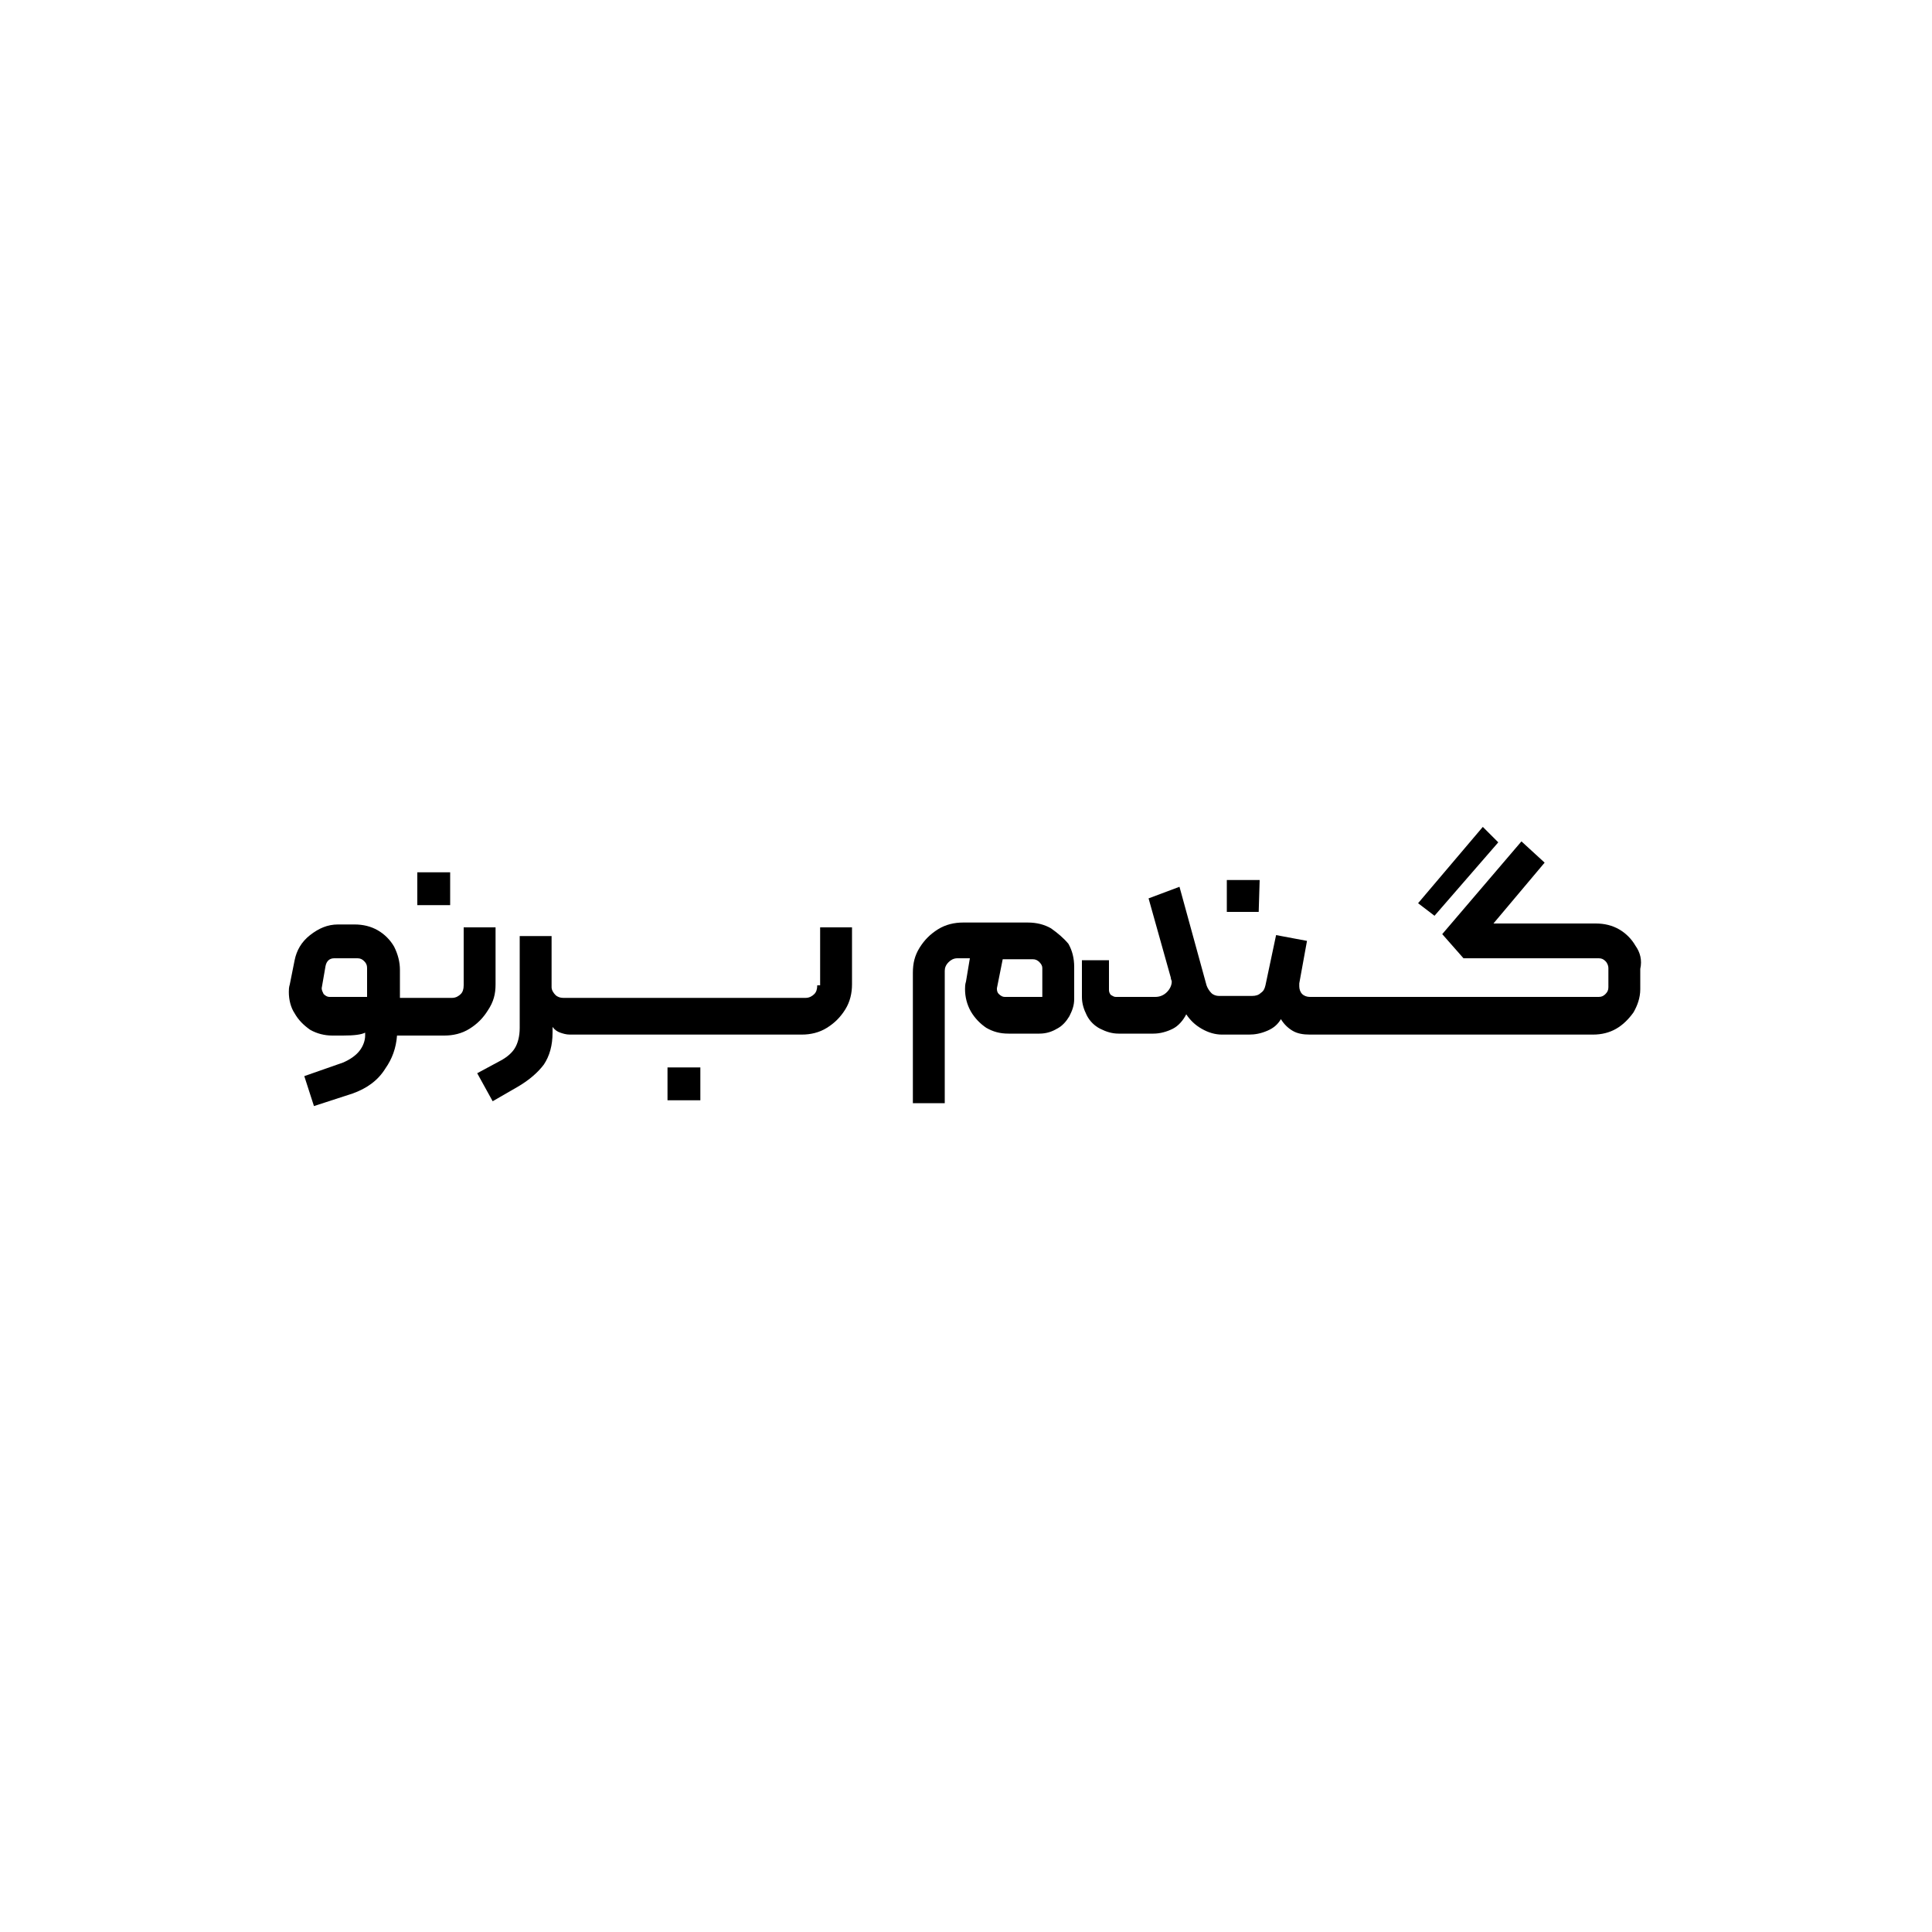 <?xml version="1.0" encoding="utf-8"?>
<!-- Generator: Adobe Illustrator 23.1.0, SVG Export Plug-In . SVG Version: 6.00 Build 0)  -->
<svg version="1.1" id="Layer_1" xmlns="http://www.w3.org/2000/svg" xmlns:xlink="http://www.w3.org/1999/xlink" x="0px" y="0px"
	 viewBox="0 0 200 200" style="enable-background:new 0 0 200 200;" xml:space="preserve">
<g>
	<polygon points="46.6,90.3 43.2,90.3 43.2,93.7 46.6,93.7 	"/>
	<path d="M51.3,101.9V96H48v6c0,0.4-0.1,0.7-0.3,0.9c-0.2,0.2-0.5,0.4-0.9,0.4h-3.5h-1.9v-2.9c0-0.8-0.2-1.6-0.6-2.4
		c-0.4-0.7-1-1.3-1.7-1.7c-0.7-0.4-1.5-0.6-2.4-0.6H35c-1.1,0-2,0.4-2.9,1.1c-0.9,0.7-1.4,1.6-1.6,2.6l-0.5,2.5
		c-0.1,0.3-0.1,0.6-0.1,0.8c0,0.8,0.2,1.6,0.6,2.2c0.4,0.7,0.9,1.2,1.6,1.7c0.7,0.4,1.5,0.6,2.3,0.6h1.1c1.2,0,1.9-0.1,2.3-0.3v0.3
		c0,0.5-0.2,1.1-0.6,1.6c-0.4,0.5-1,0.9-1.7,1.2l-4,1.4l1,3.1l4-1.3c1.4-0.5,2.6-1.3,3.4-2.6c0.7-1,1.1-2.1,1.2-3.4h2h2.9
		c0.9,0,1.8-0.2,2.6-0.7c0.8-0.5,1.4-1.1,1.9-1.9C51.1,103.7,51.3,102.9,51.3,101.9z M38,103.2h-3.9c-0.2,0-0.4-0.1-0.6-0.3
		c-0.1-0.2-0.2-0.4-0.2-0.6l0.4-2.3c0.1-0.5,0.4-0.8,0.9-0.8H37c0.3,0,0.5,0.1,0.7,0.3c0.2,0.2,0.3,0.4,0.3,0.7V103.2z"/>
	<polygon points="69.1,110.5 69.1,113.9 72.5,113.9 72.5,110.5 	"/>
	<path d="M84.6,102c0,0.4-0.1,0.7-0.3,0.9c-0.2,0.2-0.5,0.4-0.9,0.4h-3.5h-5.1h-5.1h-5.1h-5.1h0h-1.2c-0.3,0-0.6-0.1-0.8-0.3
		c-0.2-0.2-0.4-0.5-0.4-0.8v-5.3h-3.3v9.5c0,0.9-0.2,1.6-0.5,2.1c-0.3,0.5-0.8,0.9-1.3,1.2l-2.6,1.4L51,114l2.6-1.5
		c1.2-0.7,2.1-1.5,2.7-2.3c0.6-0.9,0.9-2,0.9-3.3v-0.6c0.2,0.3,0.5,0.5,0.8,0.6c0.3,0.1,0.6,0.2,1,0.2h0.7h0h5.1h5.1h5.1h5.1h2.9
		c0.9,0,1.8-0.2,2.6-0.7c0.8-0.5,1.4-1.1,1.9-1.9c0.5-0.8,0.7-1.7,0.7-2.6V96h-3.3V102z"/>
	<path d="M108.8,96.1c-0.7-0.4-1.5-0.6-2.4-0.6h-6.7c-0.9,0-1.8,0.2-2.6,0.7c-0.8,0.5-1.4,1.1-1.9,1.9c-0.5,0.8-0.7,1.6-0.7,2.6
		v13.5h3.3v-13.7c0-0.3,0.1-0.6,0.4-0.9c0.2-0.2,0.5-0.4,0.9-0.4h1.3l-0.4,2.4c-0.1,0.3-0.1,0.6-0.1,0.8c0,0.8,0.2,1.6,0.6,2.3
		c0.4,0.7,1,1.3,1.6,1.7c0.7,0.4,1.4,0.6,2.3,0.6h3.2c0.7,0,1.3-0.2,1.8-0.5c0.6-0.3,1-0.8,1.3-1.3c0.3-0.6,0.5-1.1,0.5-1.8v-3.3
		c0-0.9-0.2-1.7-0.6-2.4C110.1,97.1,109.5,96.6,108.8,96.1z M107.9,103.2h-3.9c-0.2,0-0.4-0.1-0.6-0.3c-0.2-0.2-0.2-0.4-0.2-0.6
		l0.6-3h3.1c0.3,0,0.5,0.1,0.7,0.3s0.3,0.4,0.3,0.6V103.2z"/>
	<polygon points="130.4,91.1 127,91.1 127,94.4 130.3,94.4 	"/>
	<polygon points="155.1,87.2 153.5,85.6 146.8,93.5 148.5,94.8 	"/>
	<path d="M169.3,97.9c-0.4-0.7-1-1.3-1.7-1.7c-0.7-0.4-1.5-0.6-2.4-0.6h-10.6l5.3-6.3l-2.4-2.2l-8.2,9.6l2.2,2.5h14
		c0.3,0,0.5,0.1,0.7,0.3c0.2,0.2,0.3,0.5,0.3,0.7v2c0,0.3-0.1,0.5-0.3,0.7c-0.2,0.2-0.4,0.3-0.7,0.3h-17.5h0h-5.1h-5.1h-2.2
		c-0.3,0-0.6-0.1-0.8-0.3s-0.3-0.5-0.3-0.8c0-0.1,0-0.2,0-0.3l0.8-4.4l-3.2-0.6l-1.1,5.2c-0.1,0.4-0.2,0.6-0.5,0.8
		c-0.2,0.2-0.5,0.3-0.9,0.3h-2.6h-0.8c-0.3,0-0.6-0.1-0.8-0.3s-0.4-0.5-0.5-0.8l-2.8-10.2l-3.2,1.2l2.3,8.2c0,0.2,0.1,0.3,0.1,0.4
		c0,0.4-0.2,0.8-0.5,1.1c-0.3,0.3-0.7,0.5-1.2,0.5h-4.1c-0.2,0-0.3-0.1-0.5-0.2c-0.1-0.1-0.2-0.3-0.2-0.5v-3.1h-2.8v3.8
		c0,0.7,0.2,1.3,0.5,1.9c0.3,0.6,0.8,1.1,1.4,1.4c0.6,0.3,1.2,0.5,1.9,0.5h3.6c0.7,0,1.4-0.2,2-0.5s1.1-0.9,1.4-1.5
		c0.4,0.6,0.9,1.1,1.6,1.5c0.7,0.4,1.4,0.6,2.1,0.6h0.6h2.2c0.6,0,1.2-0.1,1.9-0.4s1.1-0.7,1.4-1.2c0.3,0.5,0.7,0.9,1.2,1.2
		c0.5,0.3,1.1,0.4,1.8,0.4h2.2h5.1h5.1h0h16.9c0.9,0,1.7-0.2,2.4-0.6c0.7-0.4,1.3-1,1.8-1.7c0.4-0.7,0.7-1.5,0.7-2.4v-2.1
		C170,99.4,169.8,98.6,169.3,97.9z"/>
</g>
</svg>
